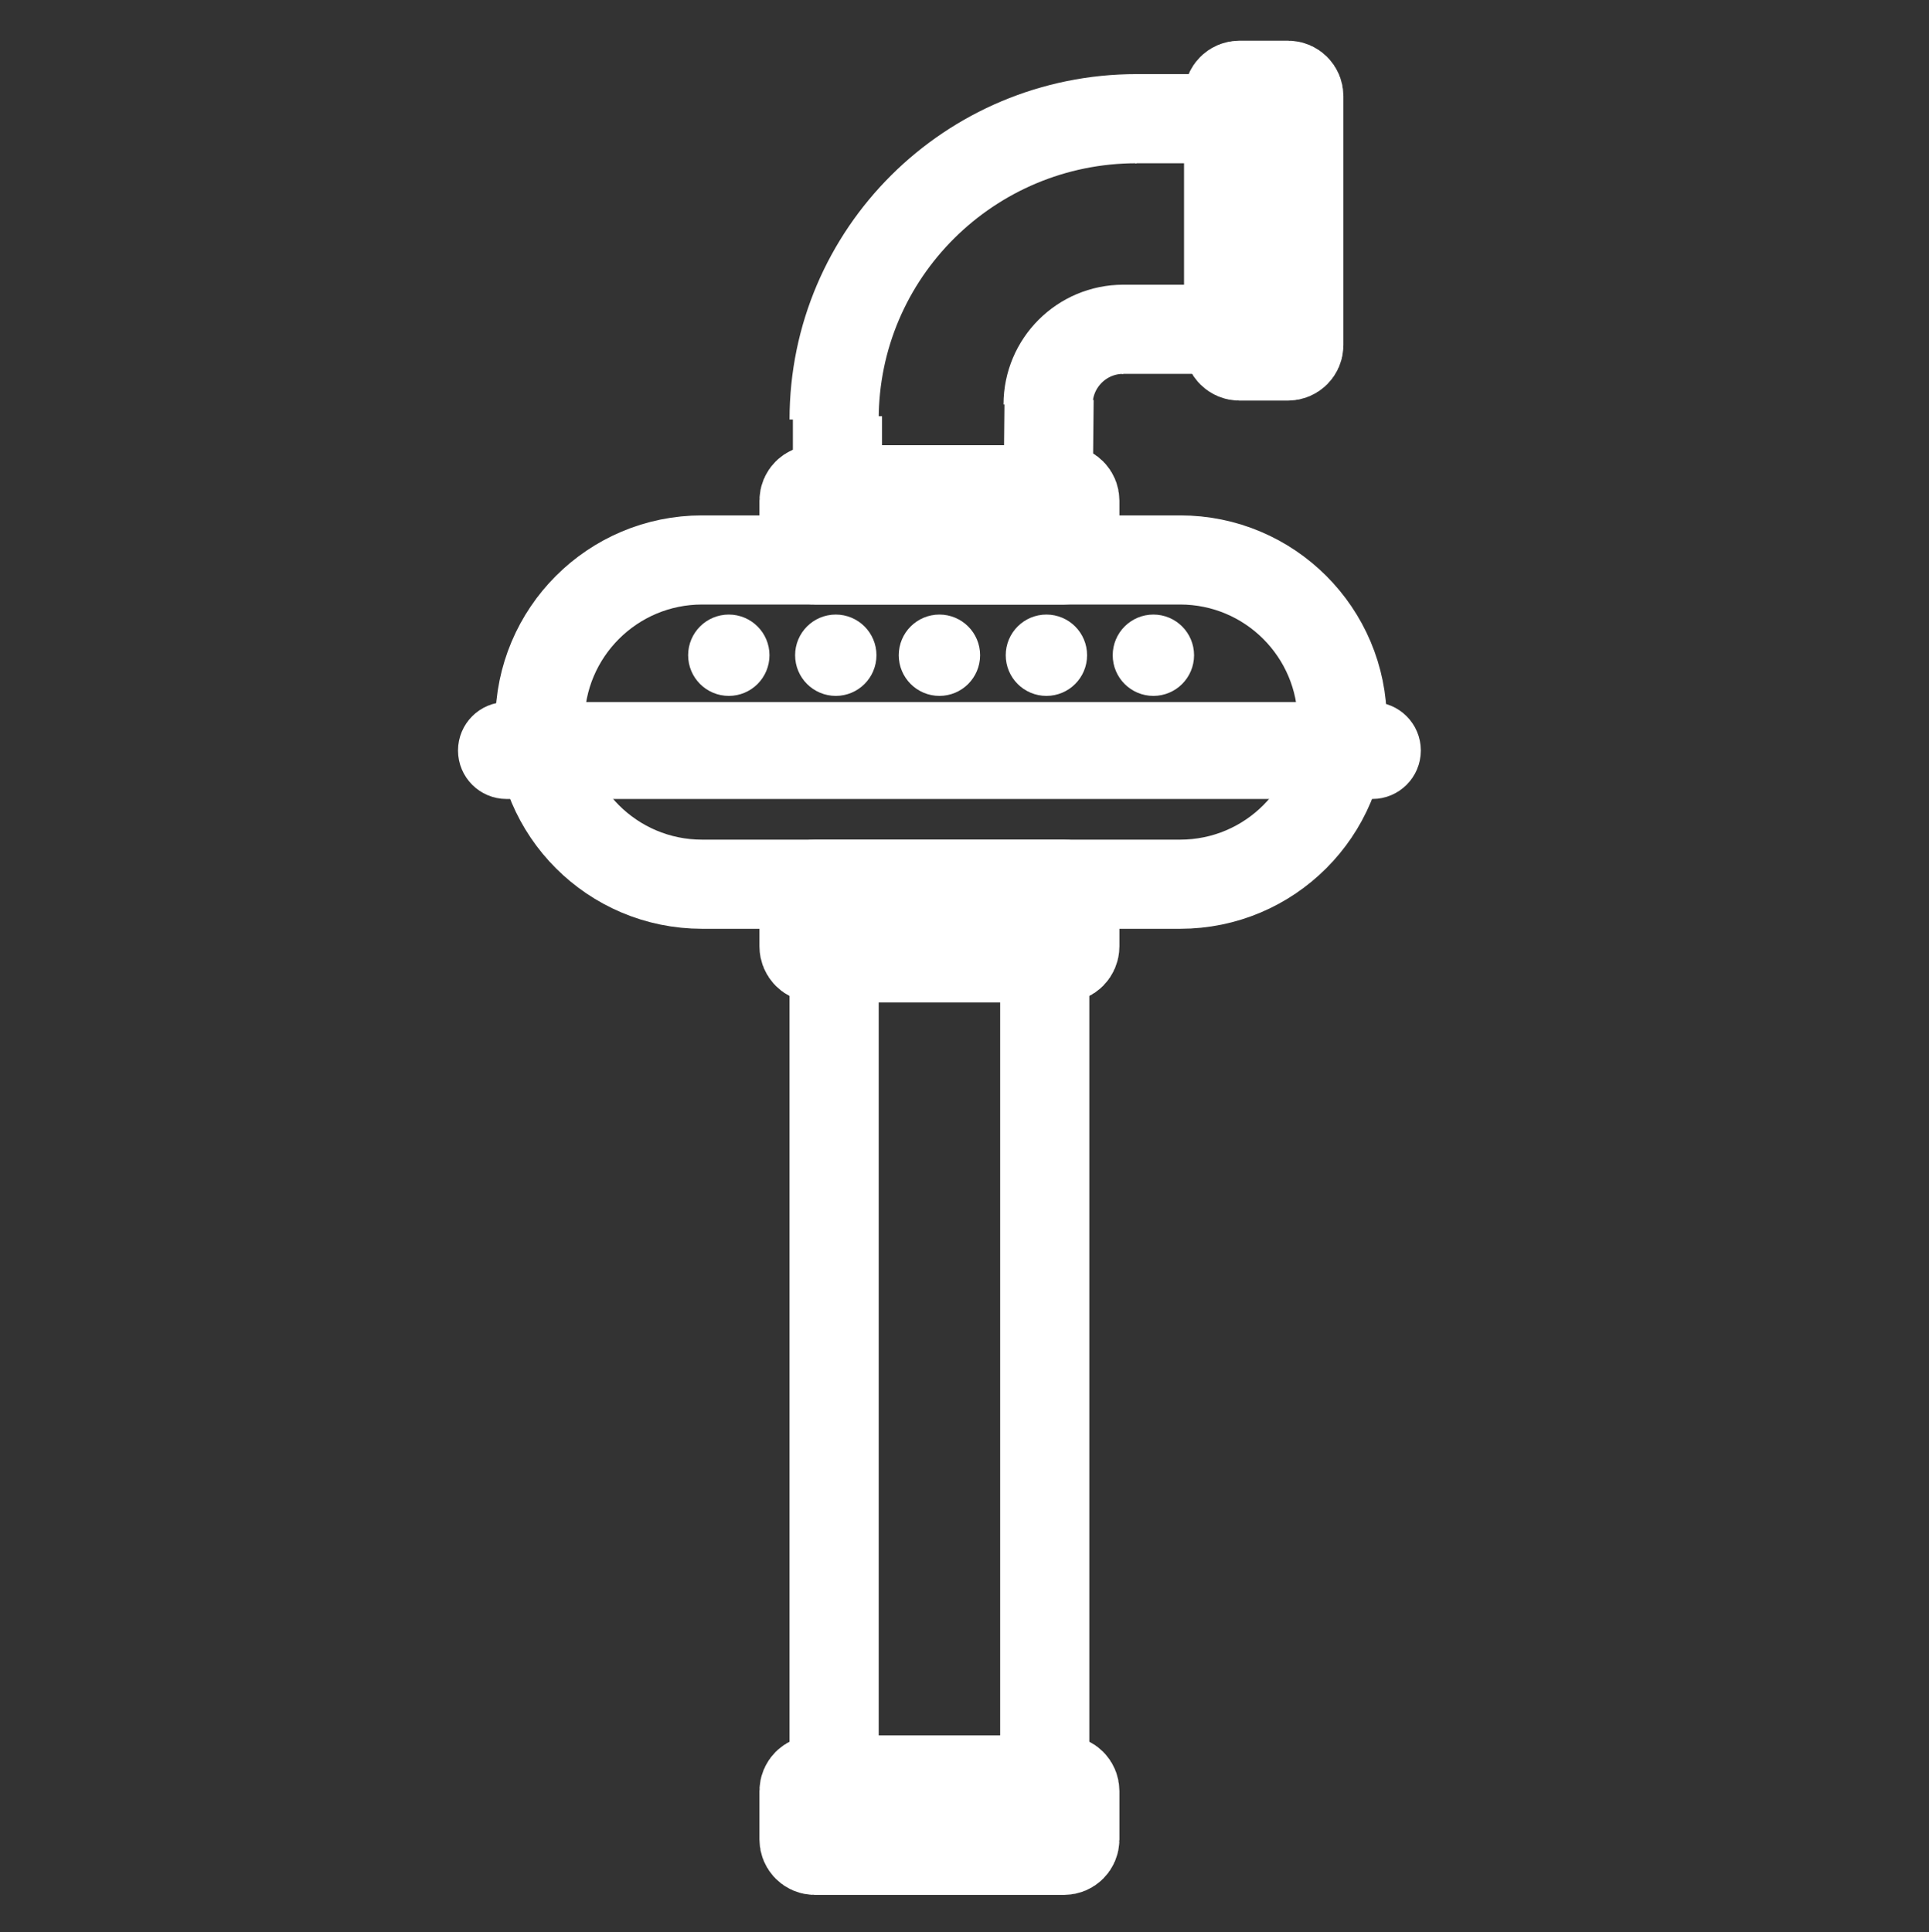 <svg width="577" height="578" xmlns="http://www.w3.org/2000/svg" xmlns:xlink="http://www.w3.org/1999/xlink" overflow="hidden"><rect width="100%" height="100%" fill="#333333" stroke="none"/><defs><clipPath id="clip0"><rect x="567" y="96" width="577" height="578"/></clipPath></defs><g clip-path="url(#clip0)" transform="translate(-567 -96)"><path d="M728.5 312C728.5 285.214 750.214 263.5 777 263.5L920 263.5C946.786 263.5 968.5 285.214 968.5 312L968.5 312C968.5 338.786 946.786 360.5 920 360.5L777 360.5C750.214 360.5 728.5 338.786 728.5 312Z" stroke="#FFFFFF" stroke-width="26.667" stroke-miterlimit="8" fill="none" fill-rule="evenodd"/><path d="M714 320.5C714 318.015 716.015 316 718.5 316L977.5 316C979.985 316 982 318.015 982 320.5L982 320.5C982 322.986 979.985 325 977.5 325L718.5 325C716.015 325 714 322.985 714 320.5Z" stroke="#FFFFFF" stroke-width="20" stroke-miterlimit="8" fill="#FFFFFF" fill-rule="evenodd"/><path d="M779.5 292C779.5 288.962 781.963 286.5 785 286.5 788.038 286.5 790.5 288.962 790.5 292 790.5 295.038 788.038 297.5 785 297.5 781.963 297.5 779.5 295.038 779.5 292Z" stroke="#FFFFFF" stroke-width="13.333" stroke-miterlimit="8" fill="#FFFFFF" fill-rule="evenodd"/><path d="M811.5 292C811.5 288.962 813.963 286.5 817 286.5 820.038 286.5 822.5 288.962 822.5 292 822.5 295.038 820.038 297.5 817 297.5 813.963 297.5 811.5 295.038 811.5 292Z" stroke="#FFFFFF" stroke-width="13.333" stroke-miterlimit="8" fill="#FFFFFF" fill-rule="evenodd"/><path d="M842.5 292C842.5 288.962 844.963 286.5 848 286.5 851.038 286.5 853.5 288.962 853.5 292 853.5 295.038 851.038 297.5 848 297.5 844.963 297.5 842.5 295.038 842.5 292Z" stroke="#FFFFFF" stroke-width="13.333" stroke-miterlimit="8" fill="#FFFFFF" fill-rule="evenodd"/><path d="M874.5 292C874.5 288.962 876.963 286.5 880 286.5 883.038 286.5 885.5 288.962 885.5 292 885.5 295.038 883.038 297.5 880 297.5 876.963 297.5 874.5 295.038 874.5 292Z" stroke="#FFFFFF" stroke-width="13.333" stroke-miterlimit="8" fill="#FFFFFF" fill-rule="evenodd"/><path d="M906.5 292C906.5 288.962 908.963 286.5 912 286.5 915.038 286.5 917.5 288.962 917.5 292 917.5 295.038 915.038 297.5 912 297.5 908.963 297.5 906.5 295.038 906.5 292Z" stroke="#FFFFFF" stroke-width="13.333" stroke-miterlimit="8" fill="#FFFFFF" fill-rule="evenodd"/><path d="M807.5 245.751C807.5 243.955 808.955 242.5 810.751 242.5L885.25 242.5C887.045 242.5 888.5 243.955 888.5 245.751L888.5 260.249C888.5 262.045 887.045 263.5 885.25 263.5L810.751 263.5C808.955 263.5 807.5 262.045 807.5 260.249Z" stroke="#FFFFFF" stroke-width="26.667" stroke-miterlimit="8" fill="#FFFFFF" fill-rule="evenodd"/><path d="M807.5 363.905C807.5 362.025 809.025 360.5 810.905 360.5L885.095 360.5C886.975 360.5 888.5 362.025 888.5 363.905L888.5 379.095C888.5 380.975 886.975 382.5 885.095 382.5L810.905 382.5C809.025 382.5 807.5 380.975 807.5 379.095Z" stroke="#FFFFFF" stroke-width="26.667" stroke-miterlimit="8" fill="#FFFFFF" fill-rule="evenodd"/><path d="M807.5 631.751C807.5 629.955 808.955 628.5 810.751 628.5L885.25 628.5C887.045 628.5 888.5 629.955 888.5 631.751L888.5 646.25C888.5 648.045 887.045 649.5 885.25 649.5L810.751 649.5C808.955 649.5 807.5 648.045 807.5 646.25Z" stroke="#FFFFFF" stroke-width="26.667" stroke-miterlimit="8" fill="#FFFFFF" fill-rule="evenodd"/><rect x="816.5" y="382.5" width="63" height="246" stroke="#FFFFFF" stroke-width="26.667" stroke-miterlimit="8" fill="none"/><path d="M952.25 121.5C954.045 121.5 955.5 122.955 955.5 124.751L955.5 199.25C955.5 201.045 954.045 202.5 952.25 202.5L937.751 202.5C935.955 202.5 934.5 201.045 934.5 199.25L934.5 124.751C934.5 122.955 935.955 121.5 937.751 121.5Z" stroke="#FFFFFF" stroke-width="26.667" stroke-miterlimit="8" fill="#FFFFFF" fill-rule="evenodd"/><path d="M816.5 221.5C816.5 171.794 857.018 131.5 907 131.5" stroke="#FFFFFF" stroke-width="26.667" stroke-miterlimit="8" fill="none" fill-rule="evenodd"/><path d="M880.5 217C880.5 204.574 890.574 194.5 903 194.5" stroke="#FFFFFF" stroke-width="26.667" stroke-miterlimit="8" fill="none" fill-rule="evenodd"/><path d="M817.5 220.5 817.5 246.004" stroke="#FFFFFF" stroke-width="26.667" stroke-miterlimit="8" fill="none" fill-rule="evenodd"/><path d="M0 0 0.301 30.429" stroke="#FFFFFF" stroke-width="26.667" stroke-miterlimit="8" fill="none" fill-rule="evenodd" transform="matrix(-1 0 0 1 880.801 215.5)"/><path d="M906.5 131.5 936.081 131.5" stroke="#FFFFFF" stroke-width="26.667" stroke-miterlimit="8" fill="none" fill-rule="evenodd"/><path d="M902.5 194.5 933.956 194.5" stroke="#FFFFFF" stroke-width="26.667" stroke-miterlimit="8" fill="none" fill-rule="evenodd"/></g></svg>